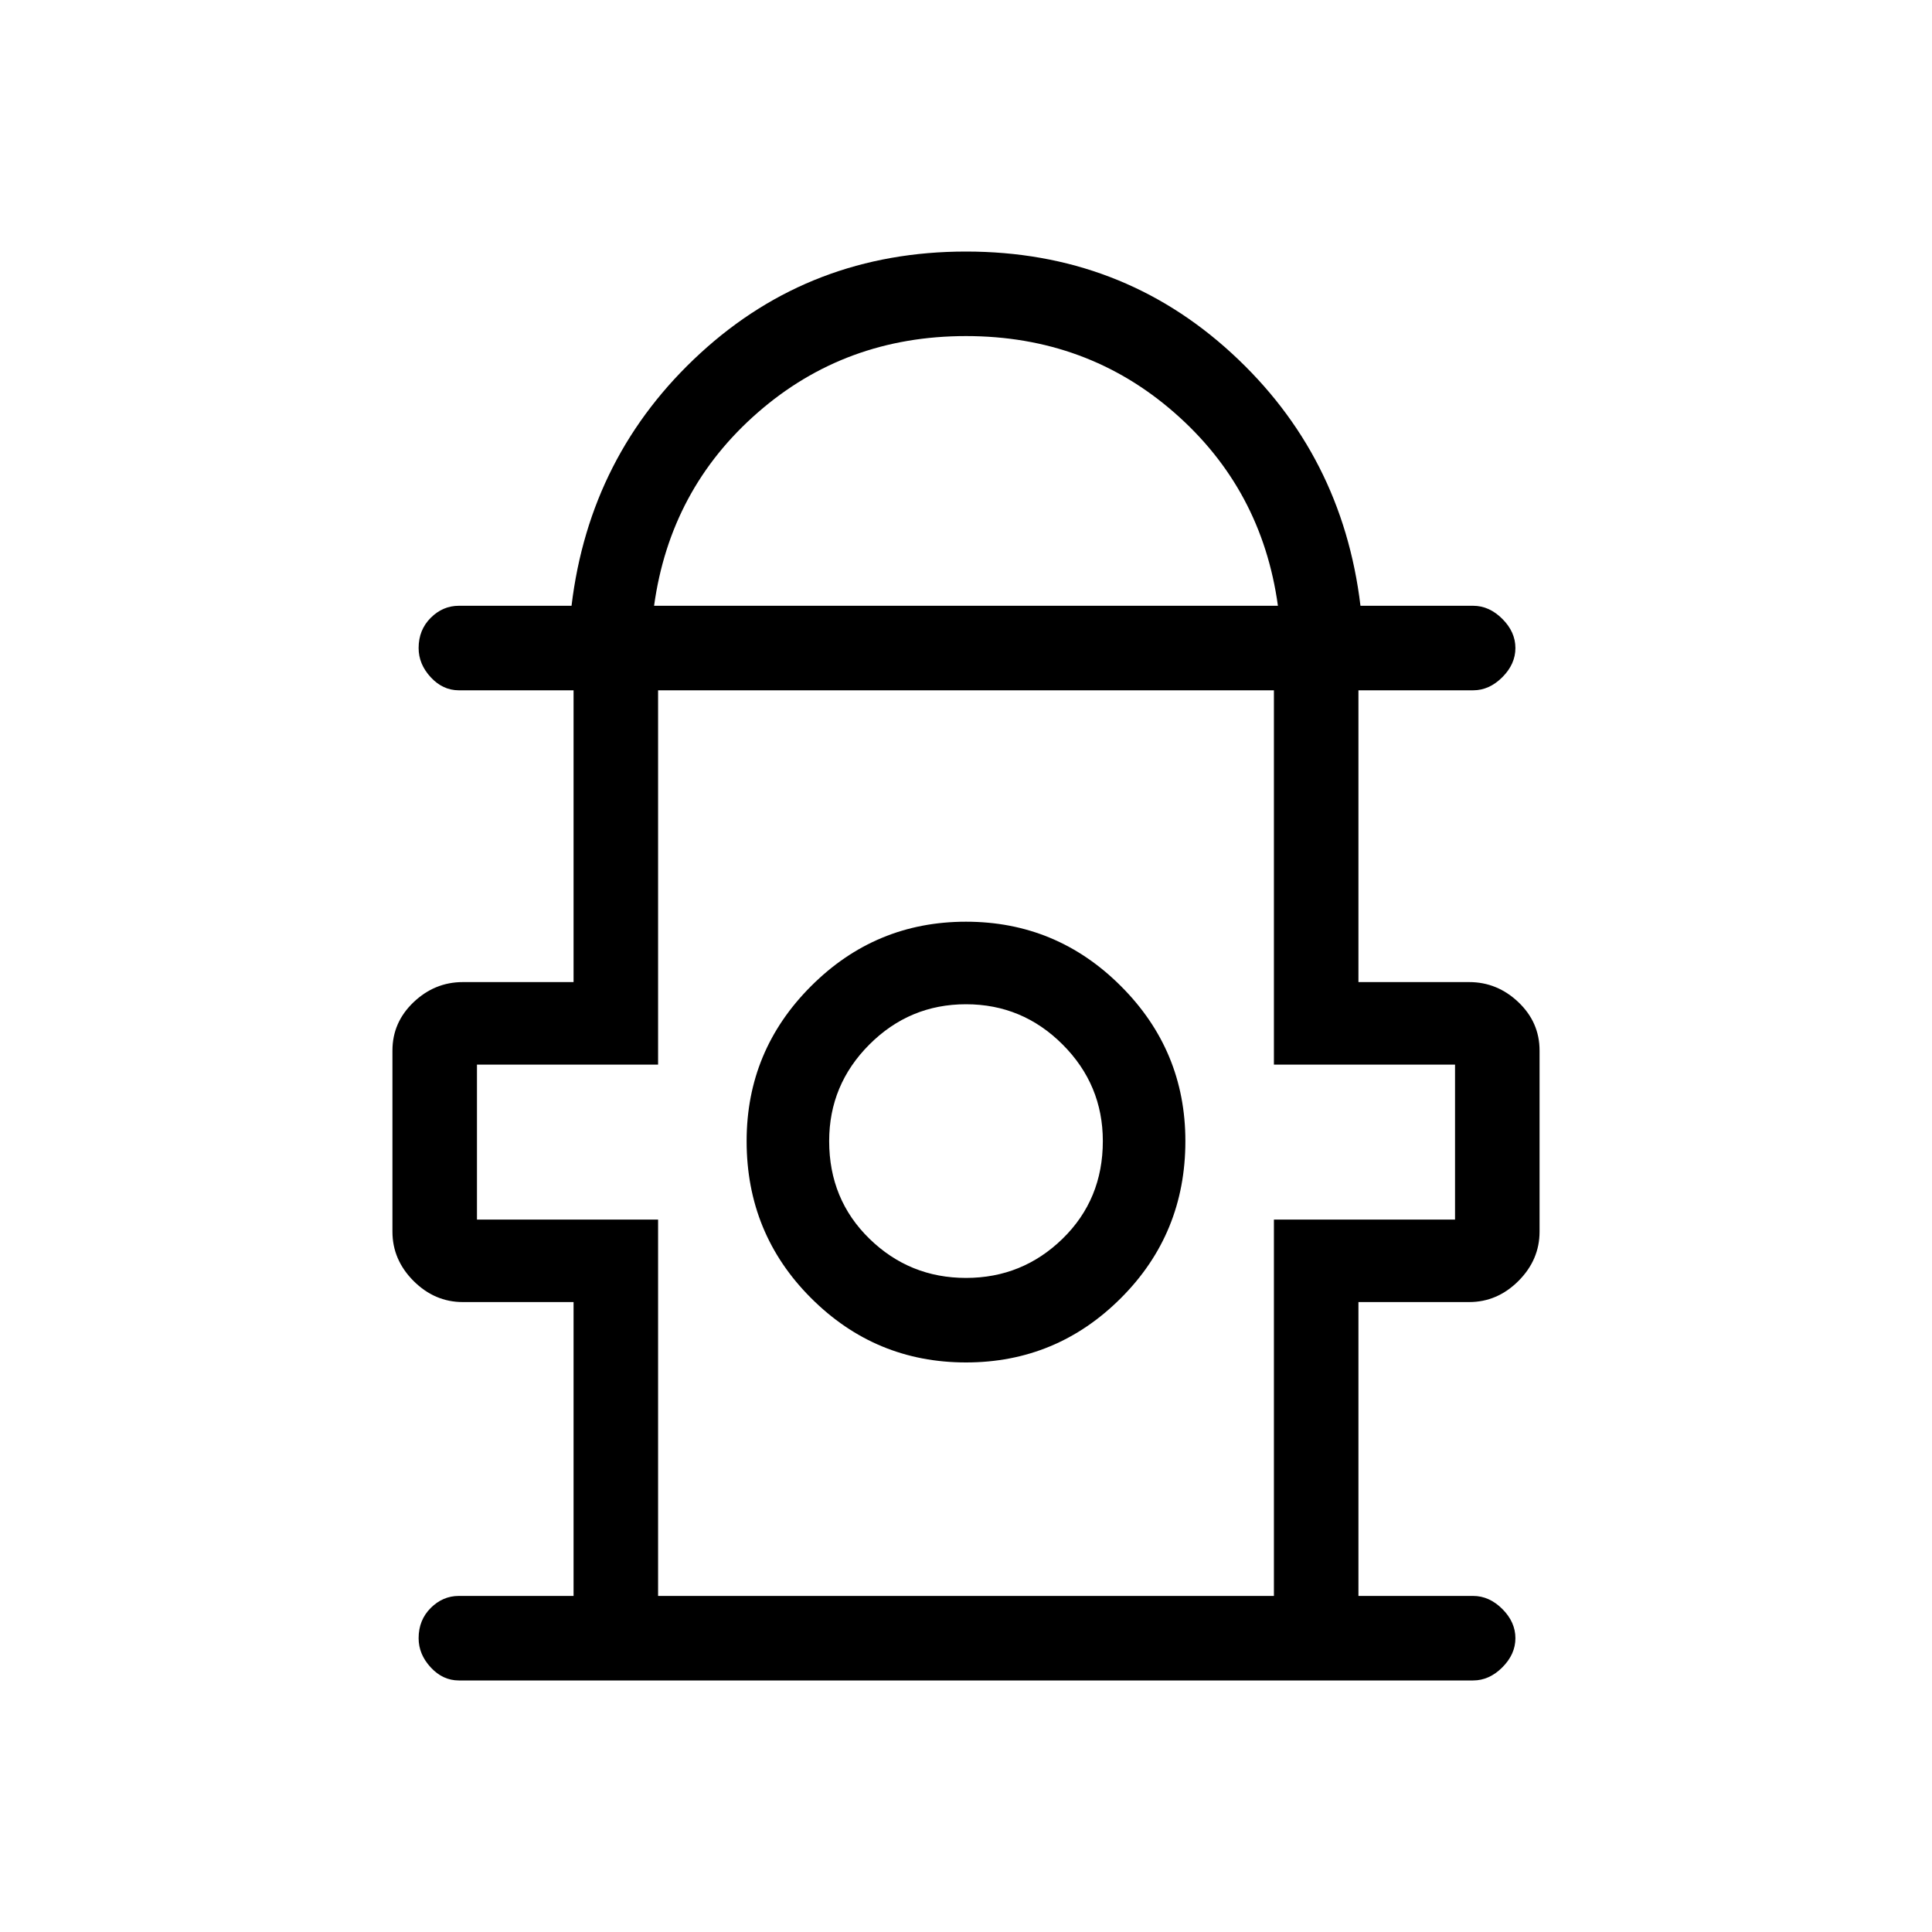 <svg xmlns="http://www.w3.org/2000/svg" height="40" width="40"><path d="M9.5 34.792q-.333 0-.583-.271-.25-.271-.25-.604 0-.375.25-.625t.583-.25h2.375v-6.084H9.583q-.583 0-1.021-.437-.437-.438-.437-1.021v-3.75q0-.583.437-1 .438-.417 1.021-.417h2.292v-6.041H9.5q-.333 0-.583-.271-.25-.271-.25-.604 0-.375.25-.625t.583-.25h2.333q.375-3.125 2.667-5.229 2.292-2.105 5.5-2.105t5.5 2.105q2.292 2.104 2.667 5.229H30.5q.333 0 .604.271.271.27.271.604 0 .333-.271.604-.271.271-.604.271h-2.375v6.041h2.292q.583 0 1.021.417.437.417.437 1v3.75q0 .583-.437 1.021-.438.437-1.021.437h-2.292v6.084H30.5q.333 0 .604.27.271.271.271.605 0 .333-.271.604-.271.271-.604.271Zm4.042-22.25h12.916q-.333-2.417-2.146-4Q22.5 6.958 20 6.958t-4.312 1.584q-1.813 1.583-2.146 4Zm.083 20.5h12.75V25.25h3.75v-3.208h-3.75v-7.75h-12.75v7.75h-3.75v3.208h3.75ZM20 28.208q1.875 0 3.208-1.333 1.334-1.333 1.334-3.25 0-1.875-1.334-3.208-1.333-1.334-3.208-1.334-1.875 0-3.208 1.334-1.334 1.333-1.334 3.208 0 1.917 1.334 3.25 1.333 1.333 3.208 1.333Zm0-1.75q-1.167 0-2-.812-.833-.813-.833-2.021 0-1.167.833-2t2-.833q1.167 0 2 .833t.833 2q0 1.208-.833 2.021-.833.812-2 .812Zm0-2.791Zm0-9.375Z"/></svg>